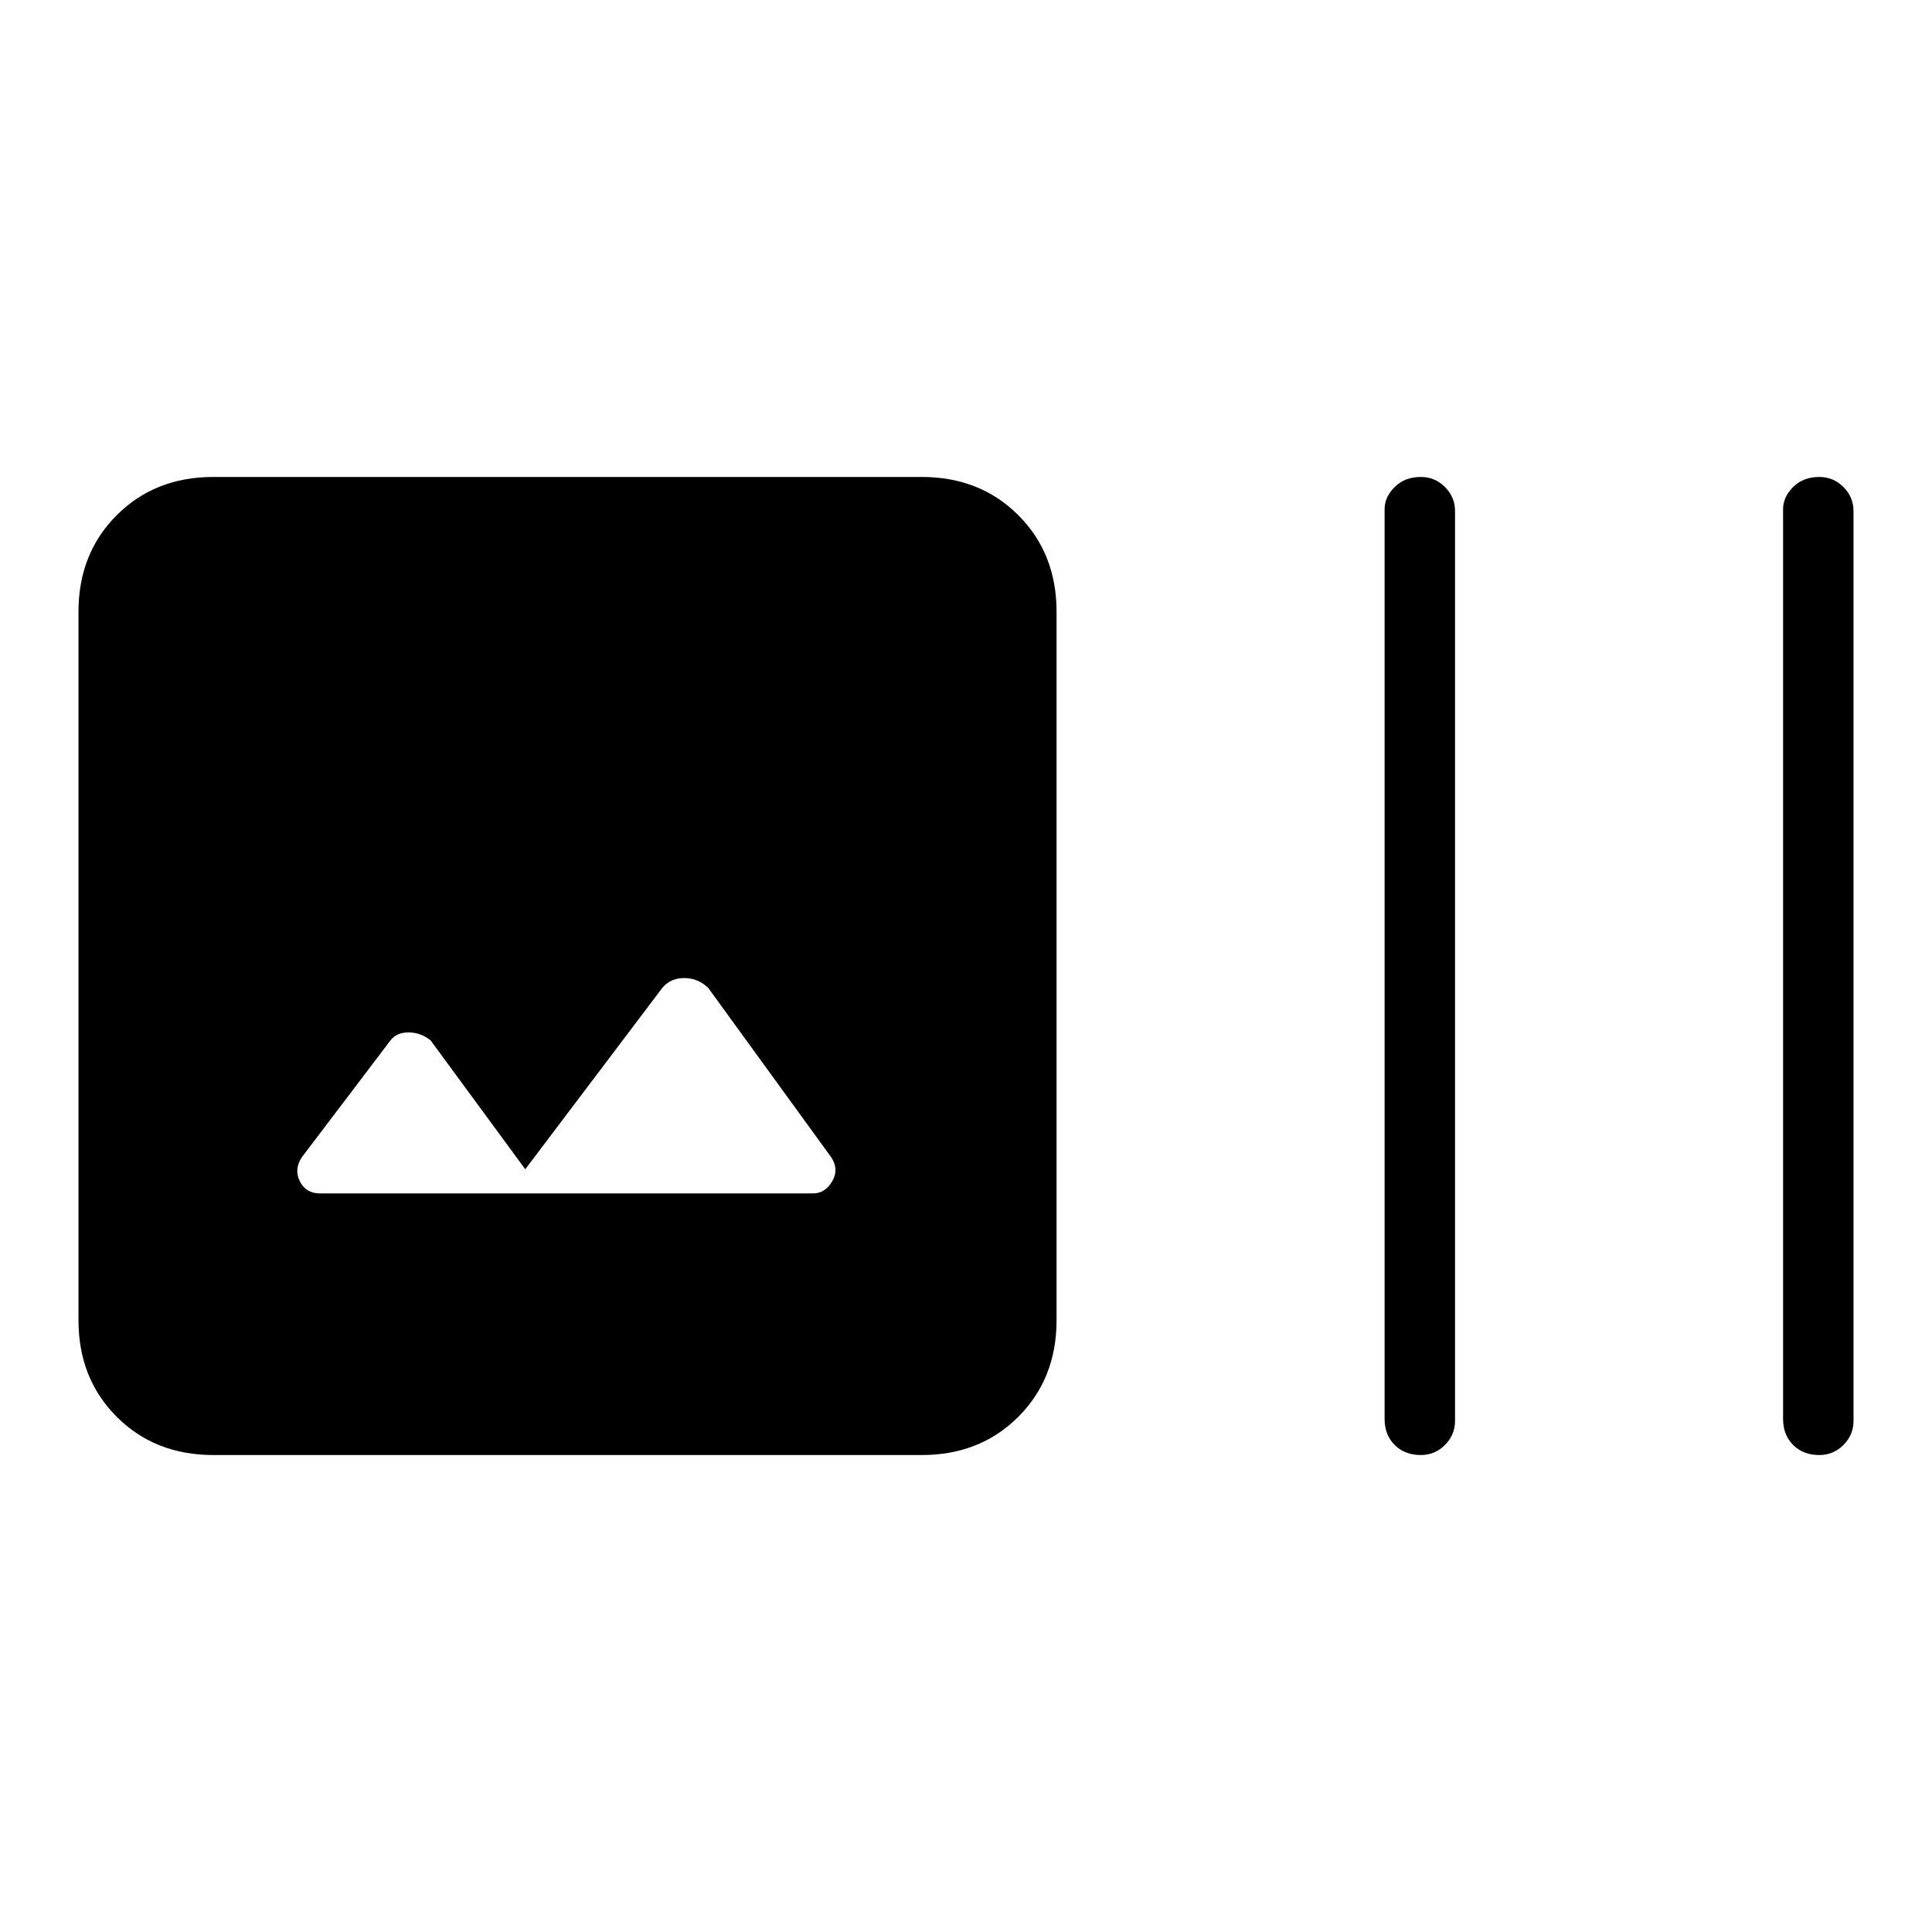 <svg xmlns="http://www.w3.org/2000/svg" height="48" width="48"><path d="M5.3 36.15Q3.85 36.15 2.9 35.2Q1.95 34.25 1.95 32.8V15.2Q1.95 13.75 2.9 12.8Q3.85 11.85 5.3 11.85H22.9Q24.35 11.85 25.3 12.8Q26.25 13.75 26.25 15.2V32.8Q26.25 34.25 25.3 35.2Q24.35 36.15 22.9 36.15ZM35.3 36.15Q34.9 36.15 34.65 35.9Q34.4 35.65 34.4 35.25V12.65Q34.4 12.35 34.65 12.1Q34.9 11.85 35.3 11.85Q35.65 11.85 35.9 12.1Q36.15 12.35 36.15 12.7V35.3Q36.15 35.65 35.9 35.9Q35.65 36.15 35.3 36.15ZM45.2 36.15Q44.8 36.15 44.55 35.9Q44.3 35.65 44.3 35.25V12.65Q44.3 12.35 44.55 12.1Q44.8 11.85 45.2 11.85Q45.55 11.85 45.8 12.1Q46.05 12.35 46.05 12.7V35.3Q46.05 35.65 45.8 35.9Q45.55 36.15 45.2 36.15ZM7.95 29.65H20.2Q20.5 29.65 20.675 29.35Q20.85 29.05 20.65 28.75L17.6 24.55Q17.35 24.3 17 24.3Q16.65 24.3 16.45 24.55L13.05 29.05L10.7 25.85Q10.45 25.65 10.15 25.65Q9.85 25.65 9.7 25.85L7.5 28.75Q7.3 29.05 7.45 29.35Q7.6 29.65 7.95 29.65Z"/></svg>